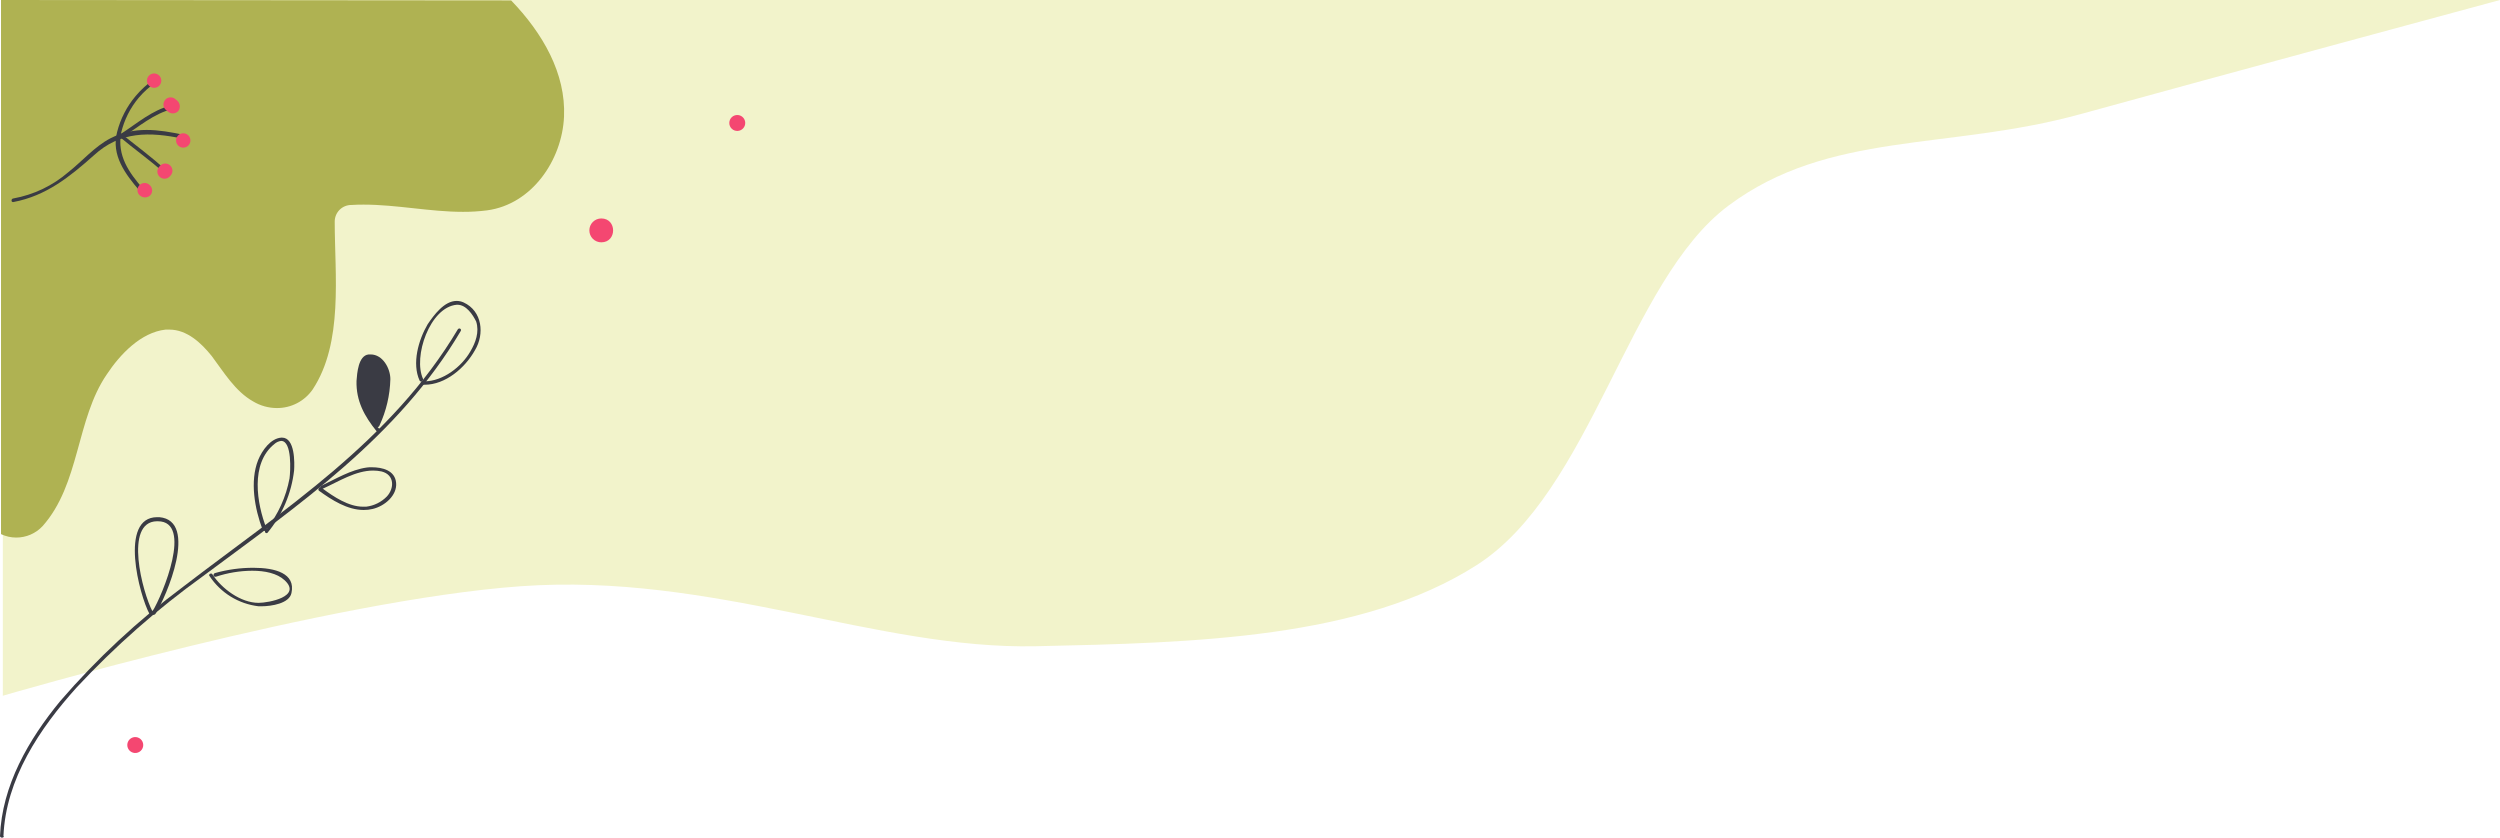 <svg width="579" height="194" viewBox="0 0 579 194" fill="none" xmlns="http://www.w3.org/2000/svg">
<path fill-rule="evenodd" clip-rule="evenodd" d="M31.19 170.707C30.725 170.741 30.291 170.951 29.973 171.292C29.656 171.634 29.48 172.082 29.48 172.548C29.48 173.014 29.656 173.463 29.973 173.805C30.291 174.146 30.725 174.355 31.19 174.39C31.443 174.409 31.698 174.375 31.937 174.291C32.177 174.207 32.397 174.075 32.583 173.902C32.77 173.729 32.918 173.52 33.02 173.287C33.121 173.054 33.174 172.802 33.174 172.548C33.174 172.294 33.121 172.043 33.02 171.81C32.918 171.577 32.77 171.368 32.583 171.195C32.397 171.022 32.177 170.89 31.937 170.806C31.698 170.722 31.443 170.688 31.19 170.707Z" fill="#F44771"/>
<path fill-rule="evenodd" clip-rule="evenodd" d="M0.653 161.137C0.653 161.137 76.154 138.957 120.597 135.774C165.041 132.591 203.016 150.465 239.909 149.669C276.802 148.874 315.236 147.925 341.937 130.917C368.638 113.91 376.984 65.071 400.287 47.645C423.591 30.22 451.148 34.903 481.91 26.414C512.671 17.926 579 0 579 0H0.653V161.137Z" fill="#F2F3CB"/>
<path fill-rule="evenodd" clip-rule="evenodd" d="M0.234 0V123.704C1.331 124.225 2.53 124.497 3.744 124.5C4.892 124.504 6.029 124.27 7.082 123.814C8.136 123.357 9.083 122.688 9.866 121.847C18.538 112.104 17.61 97.086 24.731 86.71C27.792 82.079 32.628 76.967 38.352 76.335C38.638 76.335 38.934 76.335 39.209 76.335C43.29 76.335 46.576 79.395 49.034 82.456C51.82 86.17 54.452 90.618 58.635 92.975C60.291 93.969 62.183 94.497 64.114 94.505C65.745 94.517 67.355 94.13 68.802 93.378C70.25 92.626 71.492 91.531 72.419 90.189C79.561 79.354 77.521 63.714 77.521 51.339C77.517 50.83 77.614 50.325 77.807 49.854C78 49.383 78.284 48.955 78.644 48.595C79.004 48.235 79.432 47.951 79.903 47.758C80.374 47.565 80.879 47.468 81.388 47.472C82.326 47.411 83.255 47.39 84.193 47.39C91.897 47.39 99.59 49.063 107.221 49.063C109.094 49.07 110.965 48.954 112.823 48.717C123.199 47.319 130.167 37.096 130.627 27.047C131.086 16.997 125.668 7.662 118.383 0.102L0.234 0Z" fill="#AFB252"/>
<path fill-rule="evenodd" clip-rule="evenodd" d="M106.385 76.069C106.316 76.071 106.248 76.089 106.188 76.123C106.127 76.157 106.076 76.205 106.038 76.263C90.622 102.177 65.737 117.98 42.383 135.916C31.971 143.667 22.439 152.535 13.957 162.361C6.642 171.247 0.439 181.919 0 193.692C0.033 193.788 0.098 193.87 0.183 193.925C0.267 193.981 0.368 194.006 0.469 193.999C0.569 194.006 0.668 193.98 0.751 193.924C0.835 193.869 0.897 193.787 0.928 193.692H0.796C1.326 180.429 9.172 168.727 17.804 159.157C26.643 149.681 36.389 141.094 46.902 133.519C69.226 116.919 92.264 101.106 106.701 76.671C106.743 76.614 106.769 76.546 106.774 76.475C106.78 76.404 106.765 76.333 106.732 76.27C106.699 76.208 106.649 76.155 106.588 76.12C106.526 76.084 106.456 76.066 106.385 76.069Z" fill="#3A3B44"/>
<path fill-rule="evenodd" clip-rule="evenodd" d="M36.414 119.776C27.496 119.776 32.282 137.927 34.638 142.222C34.675 142.274 34.724 142.317 34.781 142.348C34.837 142.378 34.901 142.394 34.965 142.395C35.078 142.393 35.188 142.357 35.281 142.293C35.366 142.359 35.47 142.394 35.577 142.395C35.724 142.39 35.863 142.328 35.965 142.222C38.495 138.375 46.076 120.582 36.903 119.776H36.414ZM36.556 120.725C44.719 120.725 37.709 137.692 35.312 141.599C33.016 137.243 28.66 120.848 36.332 120.725H36.556Z" fill="#3A3B44"/>
<path fill-rule="evenodd" clip-rule="evenodd" d="M58.727 131.499C55.691 131.488 52.669 131.903 49.749 132.734C49.289 132.958 49.422 133.57 49.81 133.57C49.877 133.588 49.947 133.588 50.014 133.57C52.719 132.668 55.549 132.2 58.401 132.183C61.319 132.183 64.145 132.754 65.9 134.366C70.032 138.171 62.165 139.62 59.89 139.62C55.748 139.62 51.35 136.325 49.218 133.05C49.191 132.981 49.142 132.922 49.08 132.882C49.018 132.842 48.945 132.822 48.871 132.825C48.575 132.825 48.269 133.162 48.545 133.437C49.815 135.355 51.489 136.972 53.448 138.178C55.407 139.383 57.606 140.147 59.89 140.416H60.543C62.89 140.416 67.012 139.753 67.501 137.355C68.512 132.774 63.696 131.499 58.727 131.499Z" fill="#3A3B44"/>
<path fill-rule="evenodd" clip-rule="evenodd" d="M65.308 101.351H65.206C62.696 101.494 60.717 104.279 59.788 106.544C57.819 111.472 59.003 117.869 60.809 122.654C60.843 122.741 60.904 122.816 60.982 122.869C61.06 122.922 61.153 122.95 61.247 122.949H61.37C61.348 123.01 61.342 123.074 61.351 123.137C61.36 123.201 61.384 123.261 61.421 123.313C61.458 123.365 61.507 123.407 61.563 123.436C61.62 123.465 61.683 123.48 61.747 123.48C61.796 123.481 61.844 123.469 61.887 123.445C61.93 123.422 61.966 123.388 61.992 123.347C65.379 119.244 67.505 114.248 68.114 108.962C68.226 107.227 68.359 101.351 65.308 101.351ZM65.114 102.116C67.685 102.116 67.267 109.258 67.053 110.798C66.252 115.09 64.421 119.124 61.717 122.551C61.73 122.498 61.73 122.442 61.717 122.388C59.482 116.665 57.901 107.34 63.563 102.82C63.996 102.431 64.537 102.186 65.114 102.116Z" fill="#3A3B44"/>
<path fill-rule="evenodd" clip-rule="evenodd" d="M86.091 108.217C85.683 108.217 85.295 108.217 84.938 108.278C81.214 108.809 77.796 110.9 74.439 112.492C74.368 112.515 74.306 112.562 74.265 112.625C74.225 112.688 74.207 112.764 74.215 112.839H74.133C73.807 112.839 73.562 113.451 73.899 113.675C76.837 115.797 80.449 118.113 84.244 118.113C84.932 118.118 85.617 118.039 86.285 117.879C89.081 117.236 92.009 114.736 91.743 111.829C91.478 108.921 88.55 108.217 86.091 108.217ZM86.428 108.982C87.09 108.983 87.75 109.055 88.397 109.196C91.458 109.992 91.315 113.145 89.591 114.991C88.311 116.3 86.623 117.132 84.806 117.348C84.561 117.363 84.316 117.363 84.071 117.348C80.755 117.348 77.296 115.063 74.715 113.145C74.755 113.154 74.797 113.154 74.837 113.145C78.388 111.553 82.337 108.982 86.428 108.982Z" fill="#3A3B44"/>
<path d="M85.367 82.089H85.846C88.632 82.089 90.417 85.312 90.407 87.822C90.313 91.535 89.455 95.189 87.887 98.555C87.865 98.652 87.811 98.739 87.733 98.8C87.655 98.862 87.558 98.894 87.458 98.892L87.754 99.229H87.897C87.937 99.305 87.958 99.39 87.959 99.476C87.959 99.562 87.939 99.647 87.9 99.724C87.862 99.801 87.805 99.867 87.735 99.918C87.665 99.968 87.584 100.001 87.499 100.014C87.447 100.012 87.395 99.999 87.348 99.976C87.3 99.953 87.258 99.921 87.224 99.882C84.428 96.433 82.439 92.862 82.571 88.21C82.704 86.476 82.969 82.354 85.367 82.089Z" fill="#3A3B44"/>
<path fill-rule="evenodd" clip-rule="evenodd" d="M105.752 69.693C102.885 69.693 100.487 72.968 99.038 75.11C96.927 78.712 95.345 84.18 97.192 88.169C97.223 88.221 97.266 88.264 97.318 88.294C97.369 88.324 97.428 88.341 97.488 88.343C97.56 88.344 97.631 88.329 97.697 88.299C97.763 88.27 97.822 88.226 97.869 88.172C97.917 88.118 97.952 88.054 97.972 87.985C97.993 87.916 97.998 87.843 97.988 87.771C95.6 82.67 99.569 71.111 105.783 70.58H105.946C107.986 70.58 109.496 72.886 110.272 74.447C111.068 76.855 110.139 79.375 108.945 81.374C106.905 84.976 102.538 88.312 98.324 88.312H97.845C97.739 88.312 97.638 88.354 97.564 88.429C97.489 88.503 97.447 88.605 97.447 88.71C97.447 88.816 97.489 88.917 97.564 88.991C97.638 89.066 97.739 89.108 97.845 89.108H98.324C103.171 89.108 107.701 85.231 110.007 81.099C112.251 77.375 111.721 72.039 107.364 70.04C106.857 69.812 106.308 69.694 105.752 69.693Z" fill="#3A3B44"/>
<path fill-rule="evenodd" clip-rule="evenodd" d="M42.749 31.995C42.943 31.76 42.903 31.291 42.566 31.24C36.699 29.965 31.078 29.199 25.568 32.036C21.925 33.923 18.956 37.412 15.865 39.841C12.235 42.992 7.822 45.106 3.091 45.962C2.97 45.97 2.856 46.025 2.775 46.115C2.561 46.37 2.652 46.839 3.071 46.799C10.702 45.37 16.151 40.942 21.752 35.964C27.874 30.342 34.679 30.515 42.362 32.117C42.431 32.137 42.505 32.136 42.574 32.115C42.643 32.093 42.704 32.051 42.749 31.995Z" fill="#3A3B44"/>
<path fill-rule="evenodd" clip-rule="evenodd" d="M33.149 44.126C33.176 44.103 33.199 44.074 33.214 44.041C33.23 44.008 33.238 43.973 33.238 43.937C33.238 43.901 33.23 43.865 33.214 43.833C33.199 43.8 33.176 43.771 33.149 43.748C29.802 39.881 27.119 36.055 28.047 30.801C28.749 27.798 30.147 25.002 32.128 22.639C33.319 21.241 34.691 20.009 36.21 18.977L36.281 18.905C36.495 18.65 36.097 18.048 35.689 18.344C34.104 19.448 32.67 20.754 31.424 22.231C29.375 24.654 27.902 27.512 27.119 30.587C25.69 35.974 29.088 40.402 32.333 44.187C32.39 44.237 32.456 44.276 32.529 44.3C32.601 44.325 32.677 44.334 32.754 44.328C32.83 44.323 32.904 44.302 32.972 44.267C33.039 44.232 33.1 44.184 33.149 44.126Z" fill="#3A3B44"/>
<path fill-rule="evenodd" clip-rule="evenodd" d="M38.403 39.902C38.441 39.866 38.471 39.822 38.492 39.774C38.513 39.726 38.523 39.674 38.523 39.621C38.523 39.569 38.513 39.517 38.492 39.469C38.471 39.42 38.441 39.377 38.403 39.341C35.138 36.413 31.618 33.78 28.2 31.067C28.168 31.039 28.13 31.019 28.088 31.007C28.047 30.995 28.005 30.992 27.962 30.998C27.92 31.003 27.879 31.018 27.843 31.04C27.807 31.063 27.776 31.093 27.751 31.128C27.685 31.202 27.644 31.295 27.633 31.393C27.622 31.492 27.642 31.592 27.69 31.679C31.037 34.495 34.648 37.025 37.893 39.943C37.968 40.001 38.062 40.029 38.156 40.022C38.251 40.014 38.339 39.971 38.403 39.902Z" fill="#3A3B44"/>
<path fill-rule="evenodd" clip-rule="evenodd" d="M40.148 25.129C40.209 25.051 40.242 24.955 40.243 24.856C40.245 24.758 40.213 24.661 40.154 24.582C40.094 24.503 40.011 24.446 39.916 24.419C39.82 24.392 39.719 24.398 39.627 24.435C35.281 25.455 31.782 28.577 28.027 30.975C27.967 30.998 27.914 31.037 27.874 31.087C27.608 31.393 28.078 31.974 28.465 31.689C32.139 29.403 35.608 26.271 39.984 25.241C40.018 25.235 40.05 25.222 40.079 25.203C40.107 25.183 40.13 25.158 40.148 25.129Z" fill="#3A3B44"/>
<path fill-rule="evenodd" clip-rule="evenodd" d="M43.709 33.607C43.85 33.44 43.957 33.247 44.024 33.039C44.091 32.831 44.116 32.611 44.098 32.393C44.08 32.175 44.019 31.963 43.919 31.769C43.819 31.574 43.682 31.402 43.515 31.26C43.348 31.119 43.155 31.012 42.947 30.945C42.739 30.878 42.519 30.853 42.301 30.871C42.083 30.889 41.871 30.95 41.677 31.05C41.482 31.15 41.309 31.287 41.168 31.454C41.027 31.621 40.92 31.814 40.853 32.022C40.786 32.23 40.761 32.45 40.779 32.667C40.797 32.885 40.858 33.098 40.958 33.292C41.058 33.486 41.195 33.659 41.362 33.801C41.529 33.942 41.722 34.049 41.93 34.116C42.138 34.183 42.358 34.208 42.575 34.19C42.793 34.172 43.006 34.111 43.2 34.011C43.394 33.911 43.567 33.774 43.709 33.607Z" fill="#F44771"/>
<path fill-rule="evenodd" clip-rule="evenodd" d="M39.505 40.657C39.656 40.491 39.773 40.297 39.847 40.086C39.921 39.874 39.952 39.65 39.938 39.427C39.923 39.203 39.864 38.985 39.763 38.785C39.662 38.585 39.522 38.407 39.35 38.263C39.179 38.118 38.98 38.01 38.766 37.944C38.552 37.878 38.327 37.856 38.104 37.88C37.881 37.904 37.665 37.972 37.469 38.081C37.274 38.19 37.102 38.337 36.965 38.514L36.791 38.708C36.528 39.047 36.406 39.475 36.451 39.902C36.496 40.329 36.704 40.722 37.033 40.999C37.361 41.276 37.783 41.415 38.212 41.387C38.64 41.36 39.042 41.167 39.331 40.85L39.505 40.657Z" fill="#F44771"/>
<path fill-rule="evenodd" clip-rule="evenodd" d="M34.883 45.146C35.019 44.973 35.119 44.775 35.178 44.562C35.236 44.35 35.253 44.129 35.225 43.911C35.198 43.693 35.127 43.482 35.017 43.291C34.908 43.1 34.762 42.933 34.587 42.799L34.383 42.636C34.044 42.422 33.64 42.337 33.244 42.398C32.847 42.458 32.486 42.659 32.227 42.965C31.967 43.27 31.827 43.659 31.831 44.06C31.836 44.461 31.985 44.846 32.251 45.146L32.455 45.309C32.802 45.601 33.249 45.747 33.702 45.717C34.155 45.686 34.578 45.482 34.883 45.146Z" fill="#F44771"/>
<path fill-rule="evenodd" clip-rule="evenodd" d="M41.25 25.761C41.538 25.405 41.678 24.952 41.64 24.496C41.602 24.04 41.389 23.616 41.046 23.312L40.535 22.894C40.196 22.631 39.768 22.509 39.341 22.554C38.914 22.599 38.521 22.808 38.244 23.136C37.968 23.464 37.828 23.887 37.856 24.315C37.884 24.744 38.076 25.145 38.393 25.435L38.903 25.853C39.235 26.132 39.66 26.278 40.094 26.261C40.528 26.244 40.94 26.066 41.25 25.761Z" fill="#F44771"/>
<path fill-rule="evenodd" clip-rule="evenodd" d="M36.965 19.752C37.106 19.585 37.213 19.392 37.28 19.184C37.347 18.976 37.372 18.756 37.354 18.538C37.336 18.321 37.275 18.108 37.175 17.914C37.075 17.72 36.938 17.547 36.771 17.405C36.604 17.264 36.411 17.157 36.203 17.09C35.995 17.023 35.775 16.998 35.557 17.016C35.339 17.034 35.127 17.095 34.933 17.195C34.738 17.295 34.565 17.432 34.424 17.599C34.139 17.936 33.999 18.373 34.035 18.813C34.071 19.253 34.281 19.66 34.618 19.946C34.955 20.231 35.391 20.371 35.831 20.335C36.272 20.299 36.679 20.089 36.965 19.752Z" fill="#F44771"/>
<path fill-rule="evenodd" clip-rule="evenodd" d="M170.887 26.639C170.633 26.62 170.379 26.653 170.139 26.737C169.899 26.821 169.679 26.954 169.493 27.127C169.307 27.3 169.158 27.509 169.057 27.742C168.955 27.975 168.903 28.226 168.903 28.48C168.903 28.734 168.955 28.986 169.057 29.218C169.158 29.451 169.307 29.661 169.493 29.834C169.679 30.006 169.899 30.139 170.139 30.223C170.379 30.307 170.633 30.341 170.887 30.322C171.352 30.287 171.786 30.078 172.103 29.736C172.42 29.395 172.596 28.946 172.596 28.48C172.596 28.014 172.42 27.565 172.103 27.224C171.786 26.882 171.352 26.673 170.887 26.639Z" fill="#F44771"/>
<path fill-rule="evenodd" clip-rule="evenodd" d="M139.258 50.594C138.525 50.594 137.821 50.885 137.303 51.404C136.784 51.922 136.493 52.625 136.493 53.359C136.493 54.092 136.784 54.795 137.303 55.314C137.821 55.832 138.525 56.123 139.258 56.123C142.911 56.123 142.911 50.594 139.258 50.594Z" fill="#F44771"/>
</svg>
